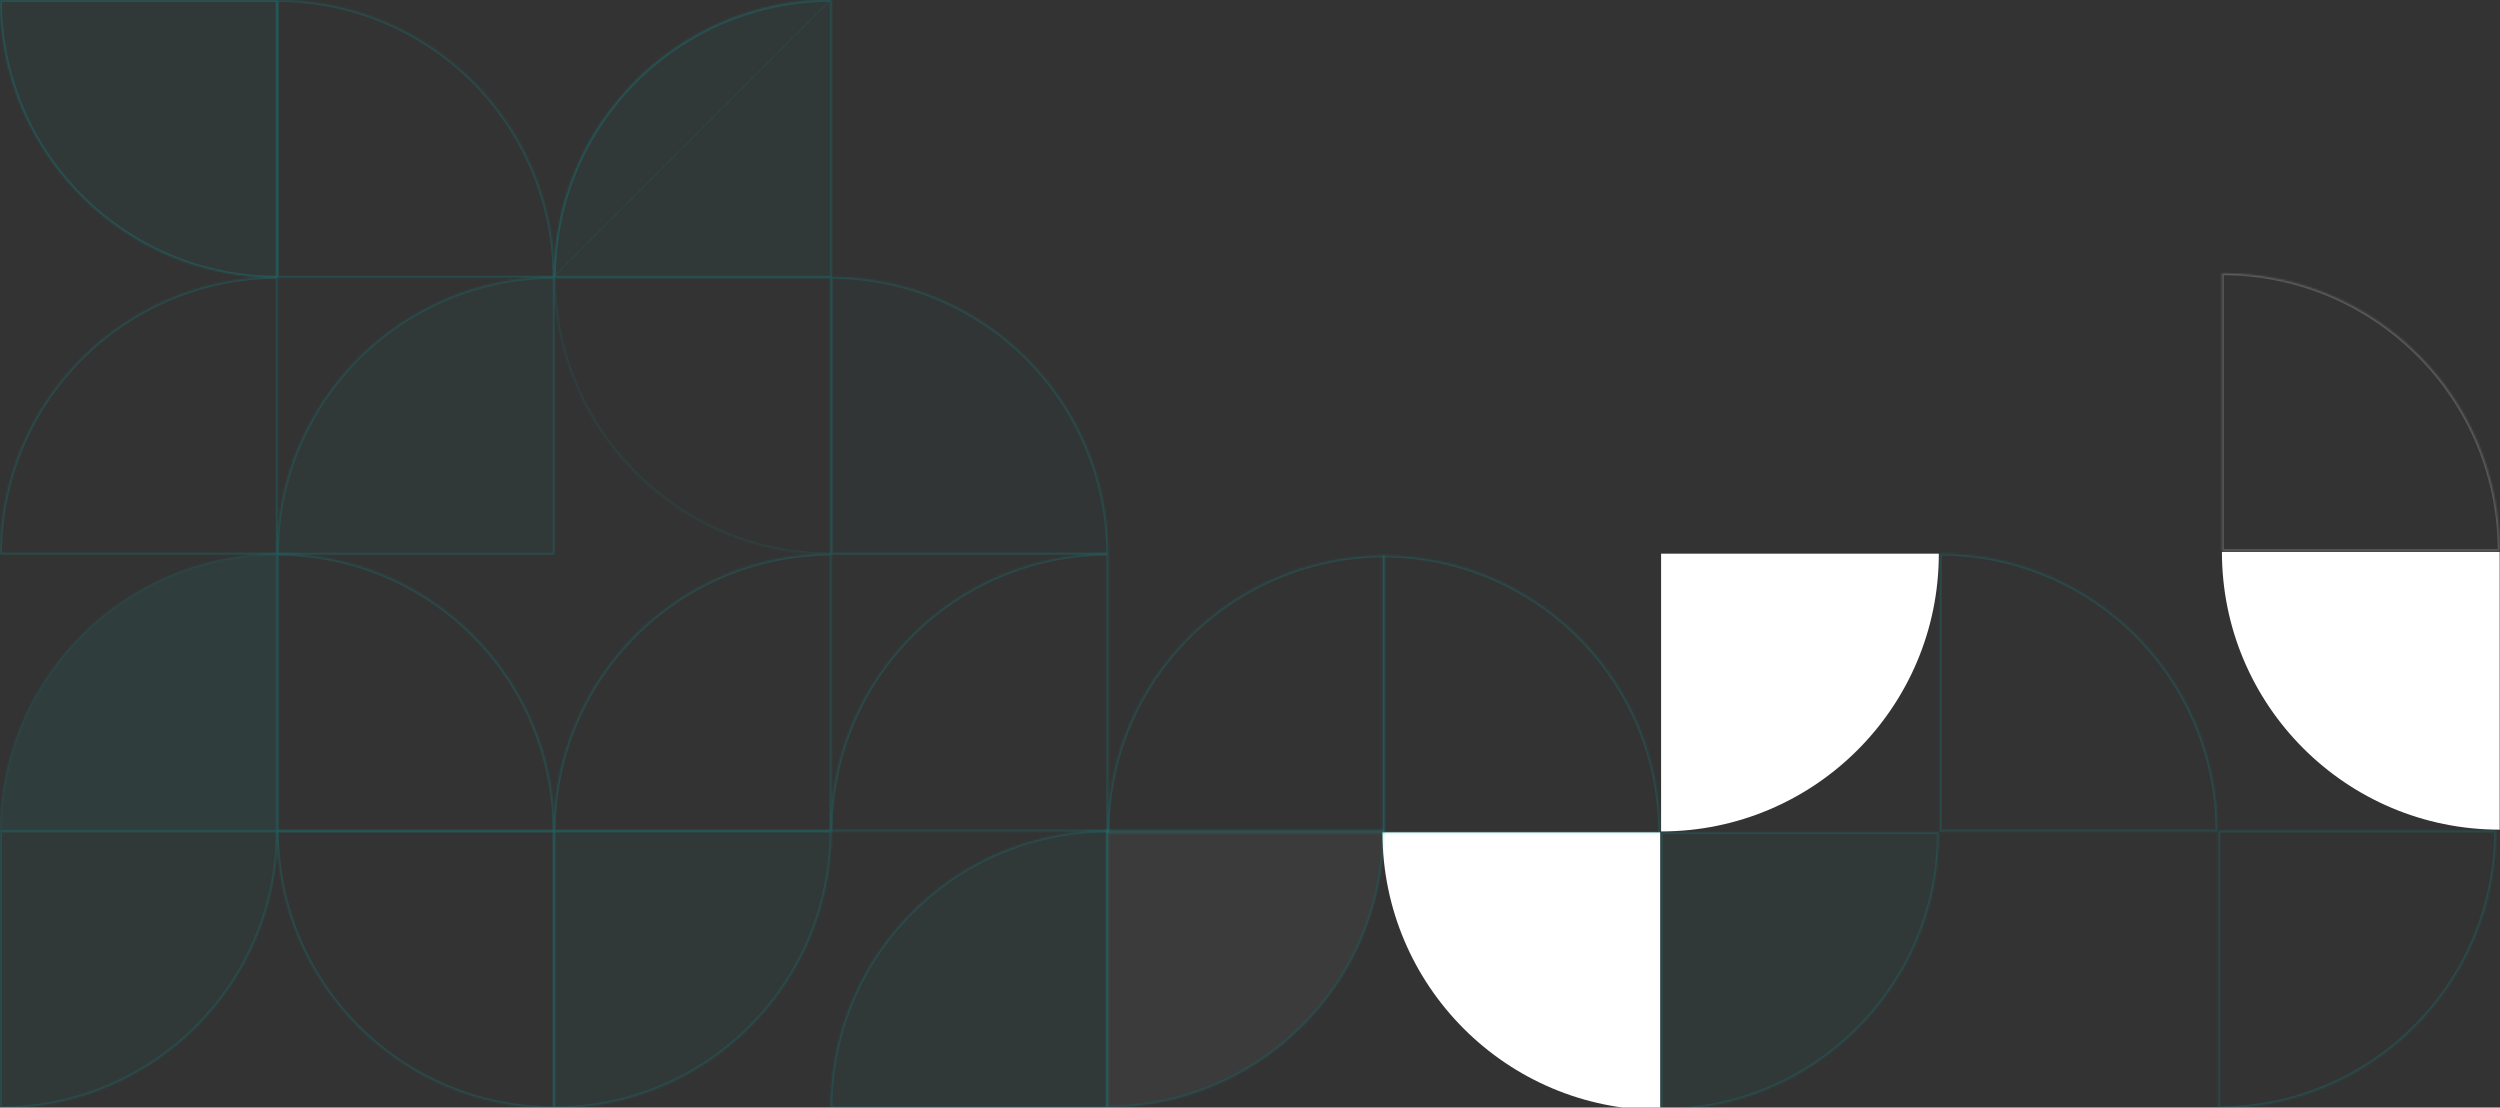 <svg width="1316" height="583" viewBox="0 0 1316 583" fill="none" xmlns="http://www.w3.org/2000/svg">
<rect x="0" y="0" width="1316" height="583" fill="#333333" stroke="none"/>
<path fill-rule="evenodd" clip-rule="evenodd" d="M1169.62 290.525C1169.62 371.271 1235.08 436.728 1315.82 436.728L1315.82 290.525L1169.62 290.525Z" fill="white"/>
<g opacity="0.2">
<mask id="path-2-inside-1_112_2686" fill="white">
<path fill-rule="evenodd" clip-rule="evenodd" d="M1167.74 583.4C1248.49 583.4 1313.94 517.943 1313.94 437.198L1167.74 437.198L1167.74 583.4ZM1024.51 466.663C1022.56 457.145 1021.54 447.291 1021.54 437.198L1021.54 437.198C1021.54 447.291 1022.56 457.145 1024.51 466.663Z"/>
</mask>
<path d="M1313.94 437.198L1313.94 436.198L1314.94 436.198L1314.94 437.198L1313.94 437.198ZM1167.74 583.4L1167.74 584.4L1166.74 584.4L1166.74 583.4L1167.74 583.4ZM1167.74 437.198L1166.74 437.198L1166.74 436.198L1167.74 436.198L1167.74 437.198ZM1021.54 437.198L1020.54 437.198L1020.54 436.133L1021.6 436.2L1021.54 437.198ZM1021.54 437.198L1021.6 436.2L1022.54 436.258L1022.54 437.198L1021.54 437.198ZM1314.94 437.198C1314.94 518.495 1249.04 584.4 1167.74 584.4L1167.74 582.4C1247.93 582.4 1312.94 517.391 1312.94 437.198L1314.94 437.198ZM1167.74 436.198L1313.94 436.198L1313.94 438.198L1167.74 438.198L1167.74 436.198ZM1168.74 437.198L1168.74 583.4L1166.74 583.4L1166.74 437.198L1168.74 437.198ZM1023.53 466.863C1021.57 457.28 1020.54 447.359 1020.54 437.198L1022.54 437.198C1022.54 447.223 1023.55 457.01 1025.49 466.462L1023.53 466.863ZM1021.6 436.2L1021.6 436.2L1021.48 438.196L1021.48 438.196L1021.6 436.2ZM1023.53 466.863C1021.57 457.28 1020.54 447.359 1020.54 437.198L1022.54 437.198C1022.54 447.223 1023.55 457.01 1025.49 466.462L1023.53 466.863Z" fill="#00B1B0" mask="url(#path-2-inside-1_112_2686)"/>
</g>
<g opacity="0.2">
<mask id="path-4-inside-2_112_2686" fill="white">
<path fill-rule="evenodd" clip-rule="evenodd" d="M874.395 584.341L874.395 438.138L1020.6 438.138C1020.6 518.884 955.141 584.341 874.395 584.341Z"/>
</mask>
<path fill-rule="evenodd" clip-rule="evenodd" d="M874.395 584.341L874.395 438.138L1020.6 438.138C1020.6 518.884 955.141 584.341 874.395 584.341Z" fill="#00B1B0" fill-opacity="0.2"/>
<path d="M874.395 438.138L873.395 438.138L873.395 437.138L874.395 437.138L874.395 438.138ZM874.395 584.341L874.395 585.341L873.395 585.341L873.395 584.341L874.395 584.341ZM1020.6 438.138L1020.6 437.138L1021.6 437.138L1021.6 438.138L1020.6 438.138ZM875.395 438.138L875.395 584.341L873.395 584.341L873.395 438.138L875.395 438.138ZM874.395 437.138L1020.6 437.138L1020.6 439.138L874.395 439.138L874.395 437.138ZM1021.6 438.138C1021.6 519.436 955.693 585.341 874.395 585.341L874.395 583.341C954.589 583.341 1019.6 518.331 1019.6 438.138L1021.6 438.138Z" fill="#00B1B0" mask="url(#path-4-inside-2_112_2686)"/>
</g>
<path fill-rule="evenodd" clip-rule="evenodd" d="M873.925 584.341C793.18 584.341 727.722 518.884 727.722 438.138L873.925 438.138L873.925 584.341C873.925 584.341 873.925 584.341 873.925 584.341Z" fill="white"/>
<path fill-rule="evenodd" clip-rule="evenodd" d="M1020.6 291.466L874.395 291.466L874.395 437.668C955.141 437.668 1020.6 372.211 1020.6 291.466Z" fill="white"/>
<g opacity="0.2">
<mask id="path-8-inside-3_112_2686" fill="white">
<path fill-rule="evenodd" clip-rule="evenodd" d="M582.93 438.608C582.93 357.863 648.387 292.406 729.133 292.406L729.133 438.608L582.93 438.608Z"/>
</mask>
<path d="M729.133 292.406L730.133 292.406L730.133 291.406L729.133 291.406L729.133 292.406ZM582.93 438.608L581.93 438.608L581.93 439.608L582.93 439.608L582.93 438.608ZM729.133 438.608L729.133 439.608L730.133 439.608L730.133 438.608L729.133 438.608ZM729.133 291.406C647.835 291.406 581.93 357.31 581.93 438.608L583.93 438.608C583.93 358.415 648.94 293.406 729.133 293.406L729.133 291.406ZM730.133 438.608L730.133 292.406L728.133 292.406L728.133 438.608L730.133 438.608ZM729.133 437.608L582.93 437.608L582.93 439.608L729.133 439.608L729.133 437.608Z" fill="#00B1B0" mask="url(#path-8-inside-3_112_2686)"/>
</g>
<g opacity="0.2">
<mask id="path-10-inside-4_112_2686" fill="white">
<path fill-rule="evenodd" clip-rule="evenodd" d="M437.198 583.4L583.4 583.401L583.4 437.198L583.58 437.198L583.4 437.198C502.655 437.198 437.198 502.655 437.198 583.4Z"/>
</mask>
<path fill-rule="evenodd" clip-rule="evenodd" d="M437.198 583.4L583.4 583.401L583.4 437.198L583.58 437.198L583.4 437.198C502.655 437.198 437.198 502.655 437.198 583.4Z" fill="#00B1B0" fill-opacity="0.2"/>
<path d="M583.4 583.401L583.4 584.401L584.4 584.401L584.4 583.401L583.4 583.401ZM437.198 583.4L436.198 583.4L436.198 584.4L437.198 584.4L437.198 583.4ZM583.4 437.198L583.4 436.198L582.4 436.198L582.4 437.198L583.4 437.198ZM583.58 437.198L583.58 438.198L583.581 436.198L583.58 437.198ZM583.4 437.198L583.401 436.198L583.4 436.198L583.4 437.198ZM583.4 582.401L437.198 582.4L437.198 584.4L583.4 584.401L583.4 582.401ZM584.4 583.401L584.4 437.198L582.4 437.198L582.4 583.401L584.4 583.401ZM583.4 438.198L583.58 438.198L583.58 436.198L583.4 436.198L583.4 438.198ZM583.581 436.198L583.401 436.198L583.4 438.198L583.579 438.198L583.581 436.198ZM583.4 436.198C502.103 436.198 436.198 502.103 436.198 583.4L438.198 583.4C438.198 503.207 503.207 438.198 583.4 438.198L583.4 436.198Z" fill="#00B1B0" mask="url(#path-10-inside-4_112_2686)"/>
</g>
<g opacity="0.2">
<mask id="path-12-inside-5_112_2686" fill="white">
<path fill-rule="evenodd" clip-rule="evenodd" d="M437.198 437.668C437.198 356.922 502.655 291.465 583.4 291.465L583.4 437.668L437.198 437.668C437.198 437.668 437.198 437.668 437.198 437.668Z"/>
</mask>
<path d="M583.4 291.465L584.4 291.465L584.4 290.465L583.4 290.465L583.4 291.465ZM437.198 437.668L436.198 437.668L437.198 437.668ZM583.4 437.668L583.4 438.668L584.4 438.668L584.4 437.668L583.4 437.668ZM437.198 437.668L436.198 437.668L436.198 438.668L437.198 438.668L437.198 437.668ZM583.4 290.465C502.103 290.465 436.198 356.37 436.198 437.668L438.198 437.668C438.198 357.475 503.207 292.465 583.4 292.465L583.4 290.465ZM584.4 437.668L584.4 291.465L582.4 291.465L582.4 437.668L584.4 437.668ZM583.4 436.668L437.198 436.668L437.198 438.668L583.4 438.668L583.4 436.668ZM436.198 437.668C436.198 437.609 436.203 437.555 436.211 437.506C436.219 437.457 436.23 437.415 436.24 437.382C436.249 437.349 436.259 437.323 436.265 437.307C436.268 437.299 436.271 437.292 436.272 437.288C436.274 437.285 436.275 437.282 436.275 437.282C436.275 437.282 436.275 437.282 436.275 437.282C436.275 437.282 436.275 437.282 436.275 437.282C436.275 437.282 436.275 437.282 436.275 437.282C436.275 437.283 436.275 437.283 436.275 437.283C436.275 437.283 436.275 437.283 436.274 437.284C436.274 437.285 436.273 437.286 436.272 437.289C436.271 437.292 436.268 437.299 436.265 437.307C436.259 437.323 436.249 437.349 436.239 437.382C436.23 437.415 436.219 437.457 436.211 437.506C436.203 437.555 436.198 437.609 436.198 437.668L438.198 437.668C438.198 437.726 438.193 437.781 438.185 437.83C438.177 437.879 438.166 437.92 438.156 437.954C438.146 437.987 438.137 438.013 438.13 438.029C438.127 438.037 438.125 438.043 438.123 438.047C438.122 438.051 438.12 438.054 438.12 438.053C438.12 438.053 438.12 438.053 438.12 438.053C438.12 438.053 438.12 438.053 438.121 438.053C438.121 438.053 438.121 438.053 438.121 438.053C438.121 438.053 438.121 438.053 438.121 438.053C438.121 438.053 438.121 438.052 438.121 438.052C438.122 438.051 438.122 438.049 438.123 438.047C438.125 438.043 438.127 438.037 438.13 438.029C438.137 438.013 438.146 437.986 438.156 437.954C438.166 437.92 438.177 437.879 438.185 437.83C438.193 437.781 438.198 437.726 438.198 437.668L436.198 437.668Z" fill="#00B1B0" mask="url(#path-12-inside-5_112_2686)"/>
</g>
<g opacity="0.2">
<mask id="path-14-inside-6_112_2686" fill="white">
<path fill-rule="evenodd" clip-rule="evenodd" d="M583.4 291.935C583.4 211.19 517.943 145.733 437.198 145.733L437.198 291.935L583.4 291.935Z"/>
</mask>
<path fill-rule="evenodd" clip-rule="evenodd" d="M583.4 291.935C583.4 211.19 517.943 145.733 437.198 145.733L437.198 291.935L583.4 291.935Z" fill="#00B1B0" fill-opacity="0.1"/>
<path d="M437.198 145.733L436.198 145.733L436.198 144.733L437.198 144.733L437.198 145.733ZM583.4 291.935L584.4 291.935L584.4 292.935L583.4 292.935L583.4 291.935ZM437.198 291.935L437.198 292.935L436.198 292.935L436.198 291.935L437.198 291.935ZM437.198 144.733C518.495 144.733 584.4 210.637 584.4 291.935L582.4 291.935C582.4 211.742 517.391 146.733 437.198 146.733L437.198 144.733ZM436.198 291.935L436.198 145.733L438.198 145.733L438.198 291.935L436.198 291.935ZM437.198 290.935L583.4 290.935L583.4 292.935L437.198 292.935L437.198 290.935Z" fill="#00B1B0" mask="url(#path-14-inside-6_112_2686)"/>
</g>
<g opacity="0.2">
<mask id="path-16-inside-7_112_2686" fill="white">
<path fill-rule="evenodd" clip-rule="evenodd" d="M291.465 437.668C291.465 356.922 356.922 291.465 437.668 291.465L437.668 437.668L291.465 437.668Z"/>
</mask>
<path d="M437.668 291.465L438.668 291.465L438.668 290.465L437.668 290.465L437.668 291.465ZM291.465 437.668L290.465 437.668L290.465 438.668L291.465 438.668L291.465 437.668ZM437.668 437.668L437.668 438.668L438.668 438.668L438.668 437.668L437.668 437.668ZM437.668 290.465C356.37 290.465 290.465 356.37 290.465 437.668L292.465 437.668C292.465 357.475 357.475 292.465 437.668 292.465L437.668 290.465ZM438.668 437.668L438.668 291.465L436.668 291.465L436.668 437.668L438.668 437.668ZM437.668 436.668L291.465 436.668L291.465 438.668L437.668 438.668L437.668 436.668Z" fill="#00B1B0" mask="url(#path-16-inside-7_112_2686)"/>
</g>
<g opacity="0.2">
<mask id="path-18-inside-8_112_2686" fill="white">
<path fill-rule="evenodd" clip-rule="evenodd" d="M437.668 437.198L291.465 437.198L291.465 583.4L291.303 583.4L291.465 583.4C372.211 583.4 437.668 517.943 437.668 437.198Z"/>
</mask>
<path fill-rule="evenodd" clip-rule="evenodd" d="M437.668 437.198L291.465 437.198L291.465 583.4L291.303 583.4L291.465 583.4C372.211 583.4 437.668 517.943 437.668 437.198Z" fill="#00B1B0" fill-opacity="0.2"/>
<path d="M291.465 437.198L291.465 436.198L290.465 436.198L290.465 437.198L291.465 437.198ZM437.668 437.198L438.668 437.198L438.668 436.198L437.668 436.198L437.668 437.198ZM291.465 583.4L291.465 584.4L292.465 584.4L292.465 583.4L291.465 583.4ZM291.303 583.4L291.303 582.4L291.303 584.4L291.303 583.4ZM291.465 583.4L291.465 584.4L291.465 584.4L291.465 583.4ZM291.465 438.198L437.668 438.198L437.668 436.198L291.465 436.198L291.465 438.198ZM290.465 437.198L290.465 583.4L292.465 583.4L292.465 437.198L290.465 437.198ZM291.465 582.4L291.303 582.4L291.303 584.4L291.465 584.4L291.465 582.4ZM291.303 584.4L291.465 584.4L291.466 582.4L291.304 582.4L291.303 584.4ZM291.465 584.4C372.763 584.4 438.668 518.495 438.668 437.198L436.668 437.198C436.668 517.391 371.658 582.4 291.465 582.4L291.465 584.4Z" fill="#00B1B0" mask="url(#path-18-inside-8_112_2686)"/>
</g>
<g opacity="0.2">
<mask id="path-20-inside-9_112_2686" fill="white">
<path fill-rule="evenodd" clip-rule="evenodd" d="M291.593 146.203C291.593 65.457 357.05 0 437.795 0L437.795 146.203L291.593 146.203Z"/>
</mask>
<path fill-rule="evenodd" clip-rule="evenodd" d="M291.593 146.203C291.593 65.457 357.05 0 437.795 0L437.795 146.203L291.593 146.203Z" fill="#00B1B0" fill-opacity="0.2"/>
<path d="M437.795 0L438.795 0L438.795 -1L437.795 -1L437.795 0ZM291.593 146.203L290.593 146.203L290.593 147.203L291.593 147.203L291.593 146.203ZM437.795 146.203L437.795 147.203L438.795 147.203L438.795 146.203L437.795 146.203ZM437.795 -1C356.498 -1 290.593 64.905 290.593 146.203L292.593 146.203C292.593 66.01 357.602 1 437.795 1L437.795 -1ZM438.795 146.203L438.795 0L436.795 0L436.795 146.203L438.795 146.203ZM437.795 145.203L291.593 145.203L291.593 147.203L437.795 147.203L437.795 145.203Z" fill="#00B1B0" mask="url(#path-20-inside-9_112_2686)"/>
</g>
<g opacity="0.2">
<mask id="path-22-inside-10_112_2686" fill="white">
<path fill-rule="evenodd" clip-rule="evenodd" d="M291.935 437.668C291.935 356.922 226.478 291.465 145.733 291.465L145.733 437.668L291.935 437.668Z"/>
</mask>
<path d="M145.733 291.465L144.733 291.465L144.733 290.465L145.733 290.465L145.733 291.465ZM291.935 437.668L292.935 437.668L292.935 438.668L291.935 438.668L291.935 437.668ZM145.733 437.668L145.733 438.668L144.733 438.668L144.733 437.668L145.733 437.668ZM145.733 290.465C227.03 290.465 292.935 356.37 292.935 437.668L290.935 437.668C290.935 357.475 225.926 292.465 145.733 292.465L145.733 290.465ZM144.733 437.668L144.733 291.465L146.733 291.465L146.733 437.668L144.733 437.668ZM145.733 436.668L291.935 436.668L291.935 438.668L145.733 438.668L145.733 436.668Z" fill="#00B1B0" mask="url(#path-22-inside-10_112_2686)"/>
</g>
<g opacity="0.2">
<mask id="path-24-inside-11_112_2686" fill="white">
<path fill-rule="evenodd" clip-rule="evenodd" d="M291.935 437.198L291.935 583.4C211.19 583.4 145.733 517.943 145.733 437.198L291.935 437.198Z"/>
</mask>
<path d="M291.935 583.4L292.935 583.4L292.935 584.4L291.935 584.4L291.935 583.4ZM291.935 437.198L291.935 436.198L292.935 436.198L292.935 437.198L291.935 437.198ZM145.733 437.198L144.733 437.198L144.733 436.198L145.733 436.198L145.733 437.198ZM290.935 583.4L290.935 437.198L292.935 437.198L292.935 583.4L290.935 583.4ZM146.733 437.198C146.733 517.391 211.742 582.4 291.935 582.4L291.935 584.4C210.638 584.4 144.733 518.495 144.733 437.198L146.733 437.198ZM291.935 438.198L145.733 438.198L145.733 436.198L291.935 436.198L291.935 438.198Z" fill="#00B1B0" mask="url(#path-24-inside-11_112_2686)"/>
</g>
<g opacity="0.2">
<mask id="path-26-inside-12_112_2686" fill="white">
<path fill-rule="evenodd" clip-rule="evenodd" d="M145.733 291.935C145.733 211.19 211.19 145.733 291.935 145.733L291.935 291.935L145.733 291.935Z"/>
</mask>
<path fill-rule="evenodd" clip-rule="evenodd" d="M145.733 291.935C145.733 211.19 211.19 145.733 291.935 145.733L291.935 291.935L145.733 291.935Z" fill="#00B1B0" fill-opacity="0.2"/>
<path d="M291.935 145.733L292.935 145.733L292.935 144.733L291.935 144.733L291.935 145.733ZM145.733 291.935L144.733 291.935L144.733 292.935L145.733 292.935L145.733 291.935ZM291.935 291.935L291.935 292.935L292.935 292.935L292.935 291.935L291.935 291.935ZM291.935 144.733C210.637 144.733 144.733 210.638 144.733 291.935L146.733 291.935C146.733 211.742 211.742 146.733 291.935 146.733L291.935 144.733ZM292.935 291.935L292.935 145.733L290.935 145.733L290.935 291.935L292.935 291.935ZM291.935 290.935L145.733 290.935L145.733 292.935L291.935 292.935L291.935 290.935Z" fill="#00B1B0" mask="url(#path-26-inside-12_112_2686)"/>
</g>
<g opacity="0.1">
<mask id="path-28-inside-13_112_2686" fill="white">
<path fill-rule="evenodd" clip-rule="evenodd" d="M291.593 145.733C291.593 226.478 357.05 291.935 437.795 291.936L437.795 145.733L291.593 145.733ZM437.795 -0.47C357.05 -0.47 291.593 64.987 291.593 145.733C291.593 145.733 291.593 145.733 291.593 145.733"/>
</mask>
<path d="M291.239 145.379L437.442 -0.823L438.149 -0.116L291.946 146.087L291.239 145.379ZM437.795 291.936L438.795 291.936L438.795 292.936L437.795 292.936L437.795 291.936ZM291.593 145.733L290.593 145.733L291.593 145.733ZM437.795 145.733L437.795 144.733L438.795 144.733L438.795 145.733L437.795 145.733ZM437.795 292.936C356.498 292.935 290.593 227.031 290.593 145.733L292.593 145.733C292.593 225.926 357.602 290.935 437.795 290.936L437.795 292.936ZM438.795 145.733L438.795 291.936L436.795 291.936L436.795 145.733L438.795 145.733ZM437.795 146.733L291.593 146.733L291.593 144.733L437.795 144.733L437.795 146.733ZM290.593 145.733C290.593 64.435 356.498 -1.47 437.795 -1.47L437.795 0.53C357.602 0.53 292.593 65.54 292.593 145.733L290.593 145.733ZM290.593 145.733C290.593 145.766 290.594 145.797 290.597 145.826C290.6 145.854 290.603 145.879 290.607 145.9C290.61 145.92 290.614 145.937 290.616 145.947C290.617 145.952 290.618 145.957 290.619 145.959C290.619 145.962 290.62 145.964 290.62 145.963C290.62 145.963 290.62 145.963 290.62 145.963C290.62 145.963 290.62 145.963 290.62 145.963C290.62 145.963 290.62 145.963 290.62 145.963C290.62 145.963 290.62 145.963 290.62 145.963C290.62 145.963 290.62 145.963 290.619 145.962C290.619 145.962 290.619 145.961 290.619 145.959C290.618 145.957 290.617 145.952 290.616 145.947C290.614 145.937 290.61 145.92 290.607 145.9C290.603 145.879 290.6 145.854 290.597 145.826C290.594 145.797 290.593 145.766 290.593 145.733L292.593 145.733C292.593 145.7 292.591 145.669 292.588 145.64C292.586 145.612 292.582 145.587 292.579 145.566C292.575 145.546 292.572 145.529 292.57 145.519C292.568 145.513 292.567 145.509 292.567 145.507C292.566 145.504 292.566 145.502 292.566 145.502C292.566 145.502 292.566 145.502 292.566 145.502C292.566 145.502 292.566 145.502 292.566 145.502C292.566 145.502 292.566 145.502 292.566 145.503C292.566 145.503 292.566 145.503 292.566 145.503C292.566 145.503 292.566 145.503 292.566 145.503C292.566 145.504 292.566 145.505 292.567 145.507C292.567 145.509 292.568 145.513 292.57 145.519C292.572 145.529 292.575 145.546 292.579 145.566C292.582 145.587 292.586 145.612 292.588 145.64C292.591 145.669 292.593 145.7 292.593 145.733L290.593 145.733Z" fill="#00B1B0" mask="url(#path-28-inside-13_112_2686)"/>
</g>
<g opacity="0.2">
<mask id="path-30-inside-14_112_2686" fill="white">
<path fill-rule="evenodd" clip-rule="evenodd" d="M291.935 146.203C291.935 65.458 226.478 0.001 145.733 0.001L145.733 146.203L291.935 146.203Z"/>
</mask>
<path d="M145.733 0.001L144.733 0.001L144.733 -0.999L145.733 -0.999L145.733 0.001ZM291.935 146.203L292.935 146.203L292.935 147.203L291.935 147.203L291.935 146.203ZM145.733 146.203L145.733 147.203L144.733 147.203L144.733 146.203L145.733 146.203ZM145.733 -0.999C227.03 -0.999 292.935 64.906 292.935 146.203L290.935 146.203C290.935 66.01 225.926 1.001 145.733 1.001L145.733 -0.999ZM144.733 146.203L144.733 0.001L146.733 0.001L146.733 146.203L144.733 146.203ZM145.733 145.203L291.935 145.203L291.935 147.203L145.733 147.203L145.733 145.203Z" fill="#00B1B0" mask="url(#path-30-inside-14_112_2686)"/>
</g>
<g opacity="0.2">
<mask id="path-32-inside-15_112_2686" fill="white">
<path fill-rule="evenodd" clip-rule="evenodd" d="M728.474 436.716C728.474 517.462 663.017 582.919 582.272 582.919L582.272 436.716L728.474 436.716Z"/>
</mask>
<path fill-rule="evenodd" clip-rule="evenodd" d="M728.474 436.716C728.474 517.462 663.017 582.919 582.272 582.919L582.272 436.716L728.474 436.716Z" fill="white" fill-opacity="0.2"/>
<path d="M582.272 582.919L581.272 582.919L581.272 583.919L582.272 583.919L582.272 582.919ZM728.474 436.716L729.474 436.716L729.474 435.716L728.474 435.716L728.474 436.716ZM582.272 436.716L582.272 435.716L581.272 435.716L581.272 436.716L582.272 436.716ZM582.272 583.919C663.569 583.919 729.474 518.014 729.474 436.716L727.474 436.716C727.474 516.909 662.465 581.919 582.272 581.919L582.272 583.919ZM581.272 436.716L581.272 582.919L583.272 582.919L583.272 436.716L581.272 436.716ZM582.272 437.716L728.474 437.716L728.474 435.716L582.272 435.716L582.272 437.716Z" fill="#00B1B0" mask="url(#path-32-inside-15_112_2686)"/>
</g>
<g style="mix-blend-mode:multiply" opacity="0.4">
<mask id="path-34-inside-16_112_2686" fill="white">
<path fill-rule="evenodd" clip-rule="evenodd" d="M4.82537e-05 437.668C2.56542e-05 356.922 65.457 291.465 146.203 291.465L146.203 437.668L4.82537e-05 437.668Z"/>
</mask>
<path fill-rule="evenodd" clip-rule="evenodd" d="M4.82537e-05 437.668C2.56542e-05 356.922 65.457 291.465 146.203 291.465L146.203 437.668L4.82537e-05 437.668Z" fill="#00B1B0" fill-opacity="0.2"/>
<path d="M146.203 291.465L147.203 291.465L147.203 290.465L146.203 290.465L146.203 291.465ZM4.82537e-05 437.668L-1 437.668L-1 438.668L4.81663e-05 438.668L4.82537e-05 437.668ZM146.203 437.668L146.203 438.668L147.203 438.668L147.203 437.668L146.203 437.668ZM146.203 290.465C64.905 290.465 -1 356.37 -1 437.668L1 437.668C1 357.475 66.01 292.465 146.203 292.465L146.203 290.465ZM147.203 437.668L147.203 291.465L145.203 291.465L145.203 437.668L147.203 437.668ZM146.203 436.668L4.83412e-05 436.668L4.81663e-05 438.668L146.203 438.668L146.203 436.668Z" fill="#00B1B0" fill-opacity="0.2" mask="url(#path-34-inside-16_112_2686)"/>
</g>
<g opacity="0.2">
<mask id="path-36-inside-17_112_2686" fill="white">
<path fill-rule="evenodd" clip-rule="evenodd" d="M-0 583.401L-0.18 583.4L-0 583.4L-9.40301e-05 437.198L146.203 437.198C146.203 517.943 80.745 583.401 -0 583.401Z"/>
</mask>
<path fill-rule="evenodd" clip-rule="evenodd" d="M-0 583.401L-0.18 583.4L-0 583.4L-9.40301e-05 437.198L146.203 437.198C146.203 517.943 80.745 583.401 -0 583.401Z" fill="#00B1B0" fill-opacity="0.2"/>
<path d="M-0.18 583.4L-0.18 582.4L-0.181 584.4L-0.18 583.4ZM-0 583.401L-0.001 584.401L-0 584.401L-0 583.401ZM-0 583.4L-0 584.4L1 584.4L1 583.4L-0 583.4ZM-9.40301e-05 437.198L-9.39427e-05 436.198L-1 436.198L-1 437.198L-9.40301e-05 437.198ZM146.203 437.198L147.203 437.198L147.203 436.198L146.203 436.198L146.203 437.198ZM-0.181 584.4L-0.001 584.401L0 582.401L-0.179 582.4L-0.181 584.4ZM-0 582.4L-0.18 582.4L-0.18 584.4L-0 584.4L-0 582.4ZM-1 437.198L-1 583.4L1 583.4L1 437.198L-1 437.198ZM-9.41175e-05 438.198L146.203 438.198L146.203 436.198L-9.39427e-05 436.198L-9.41175e-05 438.198ZM-0 584.401C81.298 584.401 147.203 518.496 147.203 437.198L145.203 437.198C145.203 517.391 80.193 582.401 -0 582.401L-0 584.401Z" fill="#00B1B0" mask="url(#path-36-inside-17_112_2686)"/>
</g>
<g opacity="0.2">
<mask id="path-38-inside-18_112_2686" fill="white">
<path fill-rule="evenodd" clip-rule="evenodd" d="M4.82537e-05 291.935C5.53127e-05 211.19 65.457 145.733 146.203 145.733L146.203 291.935L4.82537e-05 291.935Z"/>
</mask>
<path d="M146.203 145.733L147.203 145.733L147.203 144.733L146.203 144.733L146.203 145.733ZM4.82537e-05 291.935L-1 291.935L-1 292.935L4.87925e-05 292.935L4.82537e-05 291.935ZM146.203 291.935L146.203 292.935L147.203 292.935L147.203 291.935L146.203 291.935ZM146.203 144.733C64.905 144.733 -1 210.638 -1 291.935L1 291.935C1 211.742 66.01 146.733 146.203 146.733L146.203 144.733ZM147.203 291.935L147.203 145.733L145.203 145.733L145.203 291.935L147.203 291.935ZM146.203 290.935L4.77149e-05 290.935L4.87925e-05 292.935L146.203 292.935L146.203 290.935Z" fill="#00B1B0" mask="url(#path-38-inside-18_112_2686)"/>
</g>
<g opacity="0.2">
<mask id="path-40-inside-19_112_2686" fill="white">
<path fill-rule="evenodd" clip-rule="evenodd" d="M-1.27814e-05 0C-5.72245e-06 80.746 65.457 146.203 146.203 146.203L146.203 0L-1.27814e-05 0Z"/>
</mask>
<path fill-rule="evenodd" clip-rule="evenodd" d="M-1.27814e-05 0C-5.72245e-06 80.746 65.457 146.203 146.203 146.203L146.203 0L-1.27814e-05 0Z" fill="#00B1B0" fill-opacity="0.2"/>
<path d="M146.203 146.203L147.203 146.203L147.203 147.203L146.203 147.203L146.203 146.203ZM-1.27814e-05 0L-1 0L-1 -1L-1.26601e-05 -1L-1.27814e-05 0ZM146.203 0L146.203 -1L147.203 -1L147.203 0L146.203 0ZM146.203 147.203C64.905 147.203 -1 81.298 -1 0L1 0C1 80.194 66.009 145.203 146.203 145.203L146.203 147.203ZM147.203 0L147.203 146.203L145.203 146.203L145.203 0L147.203 0ZM146.203 1L-1.29028e-05 1L-1.26601e-05 -1L146.203 -1L146.203 1Z" fill="#00B1B0" fill-opacity="0.2" mask="url(#path-40-inside-19_112_2686)"/>
</g>
<g opacity="0.2">
<mask id="path-42-inside-20_112_2686" fill="white">
<path fill-rule="evenodd" clip-rule="evenodd" d="M-1.27814e-05 0C-2.48946e-05 80.746 65.457 146.203 146.203 146.203L146.203 6.35125e-05L-1.27814e-05 0Z"/>
</mask>
<path d="M146.203 146.203L147.203 146.203L147.203 147.203L146.203 147.203L146.203 146.203ZM-1.27814e-05 0L-1 0L-1 -1L-1.3182e-05 -1L-1.27814e-05 0ZM146.203 6.35125e-05L146.203 -1L147.203 -1L147.203 6.34251e-05L146.203 6.35125e-05ZM146.203 147.203C64.905 147.203 -1 81.298 -1 0L1 0C1 80.193 66.009 145.203 146.203 145.203L146.203 147.203ZM147.203 6.34251e-05L147.203 146.203L145.203 146.203L145.203 6.35999e-05L147.203 6.34251e-05ZM146.203 1L-1.23809e-05 1L-1.3182e-05 -1L146.203 -1L146.203 1Z" fill="#00B1B0" mask="url(#path-42-inside-20_112_2686)"/>
</g>
<g opacity="0.2">
<mask id="path-44-inside-21_112_2686" fill="white">
<path fill-rule="evenodd" clip-rule="evenodd" d="M1167.27 437.668C1167.27 356.922 1101.81 291.465 1021.07 291.465L1021.07 437.668L1167.27 437.668Z"/>
</mask>
<path d="M1021.07 291.465L1020.07 291.465L1020.07 290.465L1021.07 290.465L1021.07 291.465ZM1167.27 437.668L1168.27 437.668L1168.27 438.668L1167.27 438.668L1167.27 437.668ZM1021.07 437.668L1021.07 438.668L1020.07 438.668L1020.07 437.668L1021.07 437.668ZM1021.07 290.465C1102.37 290.465 1168.27 356.37 1168.27 437.668L1166.27 437.668C1166.27 357.475 1101.26 292.465 1021.07 292.465L1021.07 290.465ZM1020.07 437.668L1020.07 291.465L1022.07 291.465L1022.07 437.668L1020.07 437.668ZM1021.07 436.668L1167.27 436.668L1167.27 438.668L1021.07 438.668L1021.07 436.668Z" fill="#00B1B0" mask="url(#path-44-inside-21_112_2686)"/>
</g>
<g opacity="0.2">
<mask id="path-46-inside-22_112_2686" fill="white">
<path fill-rule="evenodd" clip-rule="evenodd" d="M873.925 438.608C873.925 357.863 808.468 292.406 727.723 292.406L727.723 438.608L873.925 438.608Z"/>
</mask>
<path d="M727.723 292.406L726.723 292.406L726.723 291.406L727.723 291.406L727.723 292.406ZM873.925 438.608L874.925 438.608L874.925 439.608L873.925 439.608L873.925 438.608ZM727.723 438.608L727.723 439.608L726.723 439.608L726.723 438.608L727.723 438.608ZM727.723 291.406C809.02 291.406 874.925 357.311 874.925 438.608L872.925 438.608C872.925 358.415 807.916 293.406 727.723 293.406L727.723 291.406ZM726.723 438.608L726.723 292.406L728.723 292.406L728.723 438.608L726.723 438.608ZM727.723 437.608L873.925 437.608L873.925 439.608L727.723 439.608L727.723 437.608Z" fill="#00B1B0" mask="url(#path-46-inside-22_112_2686)"/>
</g>
<g opacity="0.2">
<mask id="path-48-inside-23_112_2686" fill="white">
<path fill-rule="evenodd" clip-rule="evenodd" d="M1315.82 290.055C1315.82 209.309 1250.37 143.852 1169.62 143.852L1169.62 290.055L1315.82 290.055C1315.82 301.799 1314.44 313.22 1311.82 324.163C1314.44 313.22 1315.82 301.799 1315.82 290.055Z"/>
</mask>
<path d="M1169.62 143.852L1168.62 143.852L1168.62 142.852L1169.62 142.852L1169.62 143.852ZM1169.62 290.055L1169.62 291.055L1168.62 291.055L1168.62 290.055L1169.62 290.055ZM1315.82 290.055L1315.82 289.055L1316.82 289.055L1316.82 290.055L1315.82 290.055ZM1169.62 142.852C1250.92 142.852 1316.82 208.757 1316.82 290.055L1314.82 290.055C1314.82 209.862 1249.81 144.852 1169.62 144.852L1169.62 142.852ZM1168.62 290.055L1168.62 143.852L1170.62 143.852L1170.62 290.055L1168.62 290.055ZM1315.82 291.055L1169.62 291.055L1169.62 289.055L1315.82 289.055L1315.82 291.055ZM1310.85 323.931C1313.45 313.063 1314.82 301.72 1314.82 290.055L1316.82 290.055C1316.82 301.878 1315.43 313.377 1312.8 324.396L1310.85 323.931ZM1316.82 290.055C1316.82 301.878 1315.43 313.377 1312.8 324.396L1310.85 323.931C1313.45 313.063 1314.82 301.72 1314.82 290.055L1316.82 290.055Z" fill="white" mask="url(#path-48-inside-23_112_2686)"/>
</g>
</svg>
